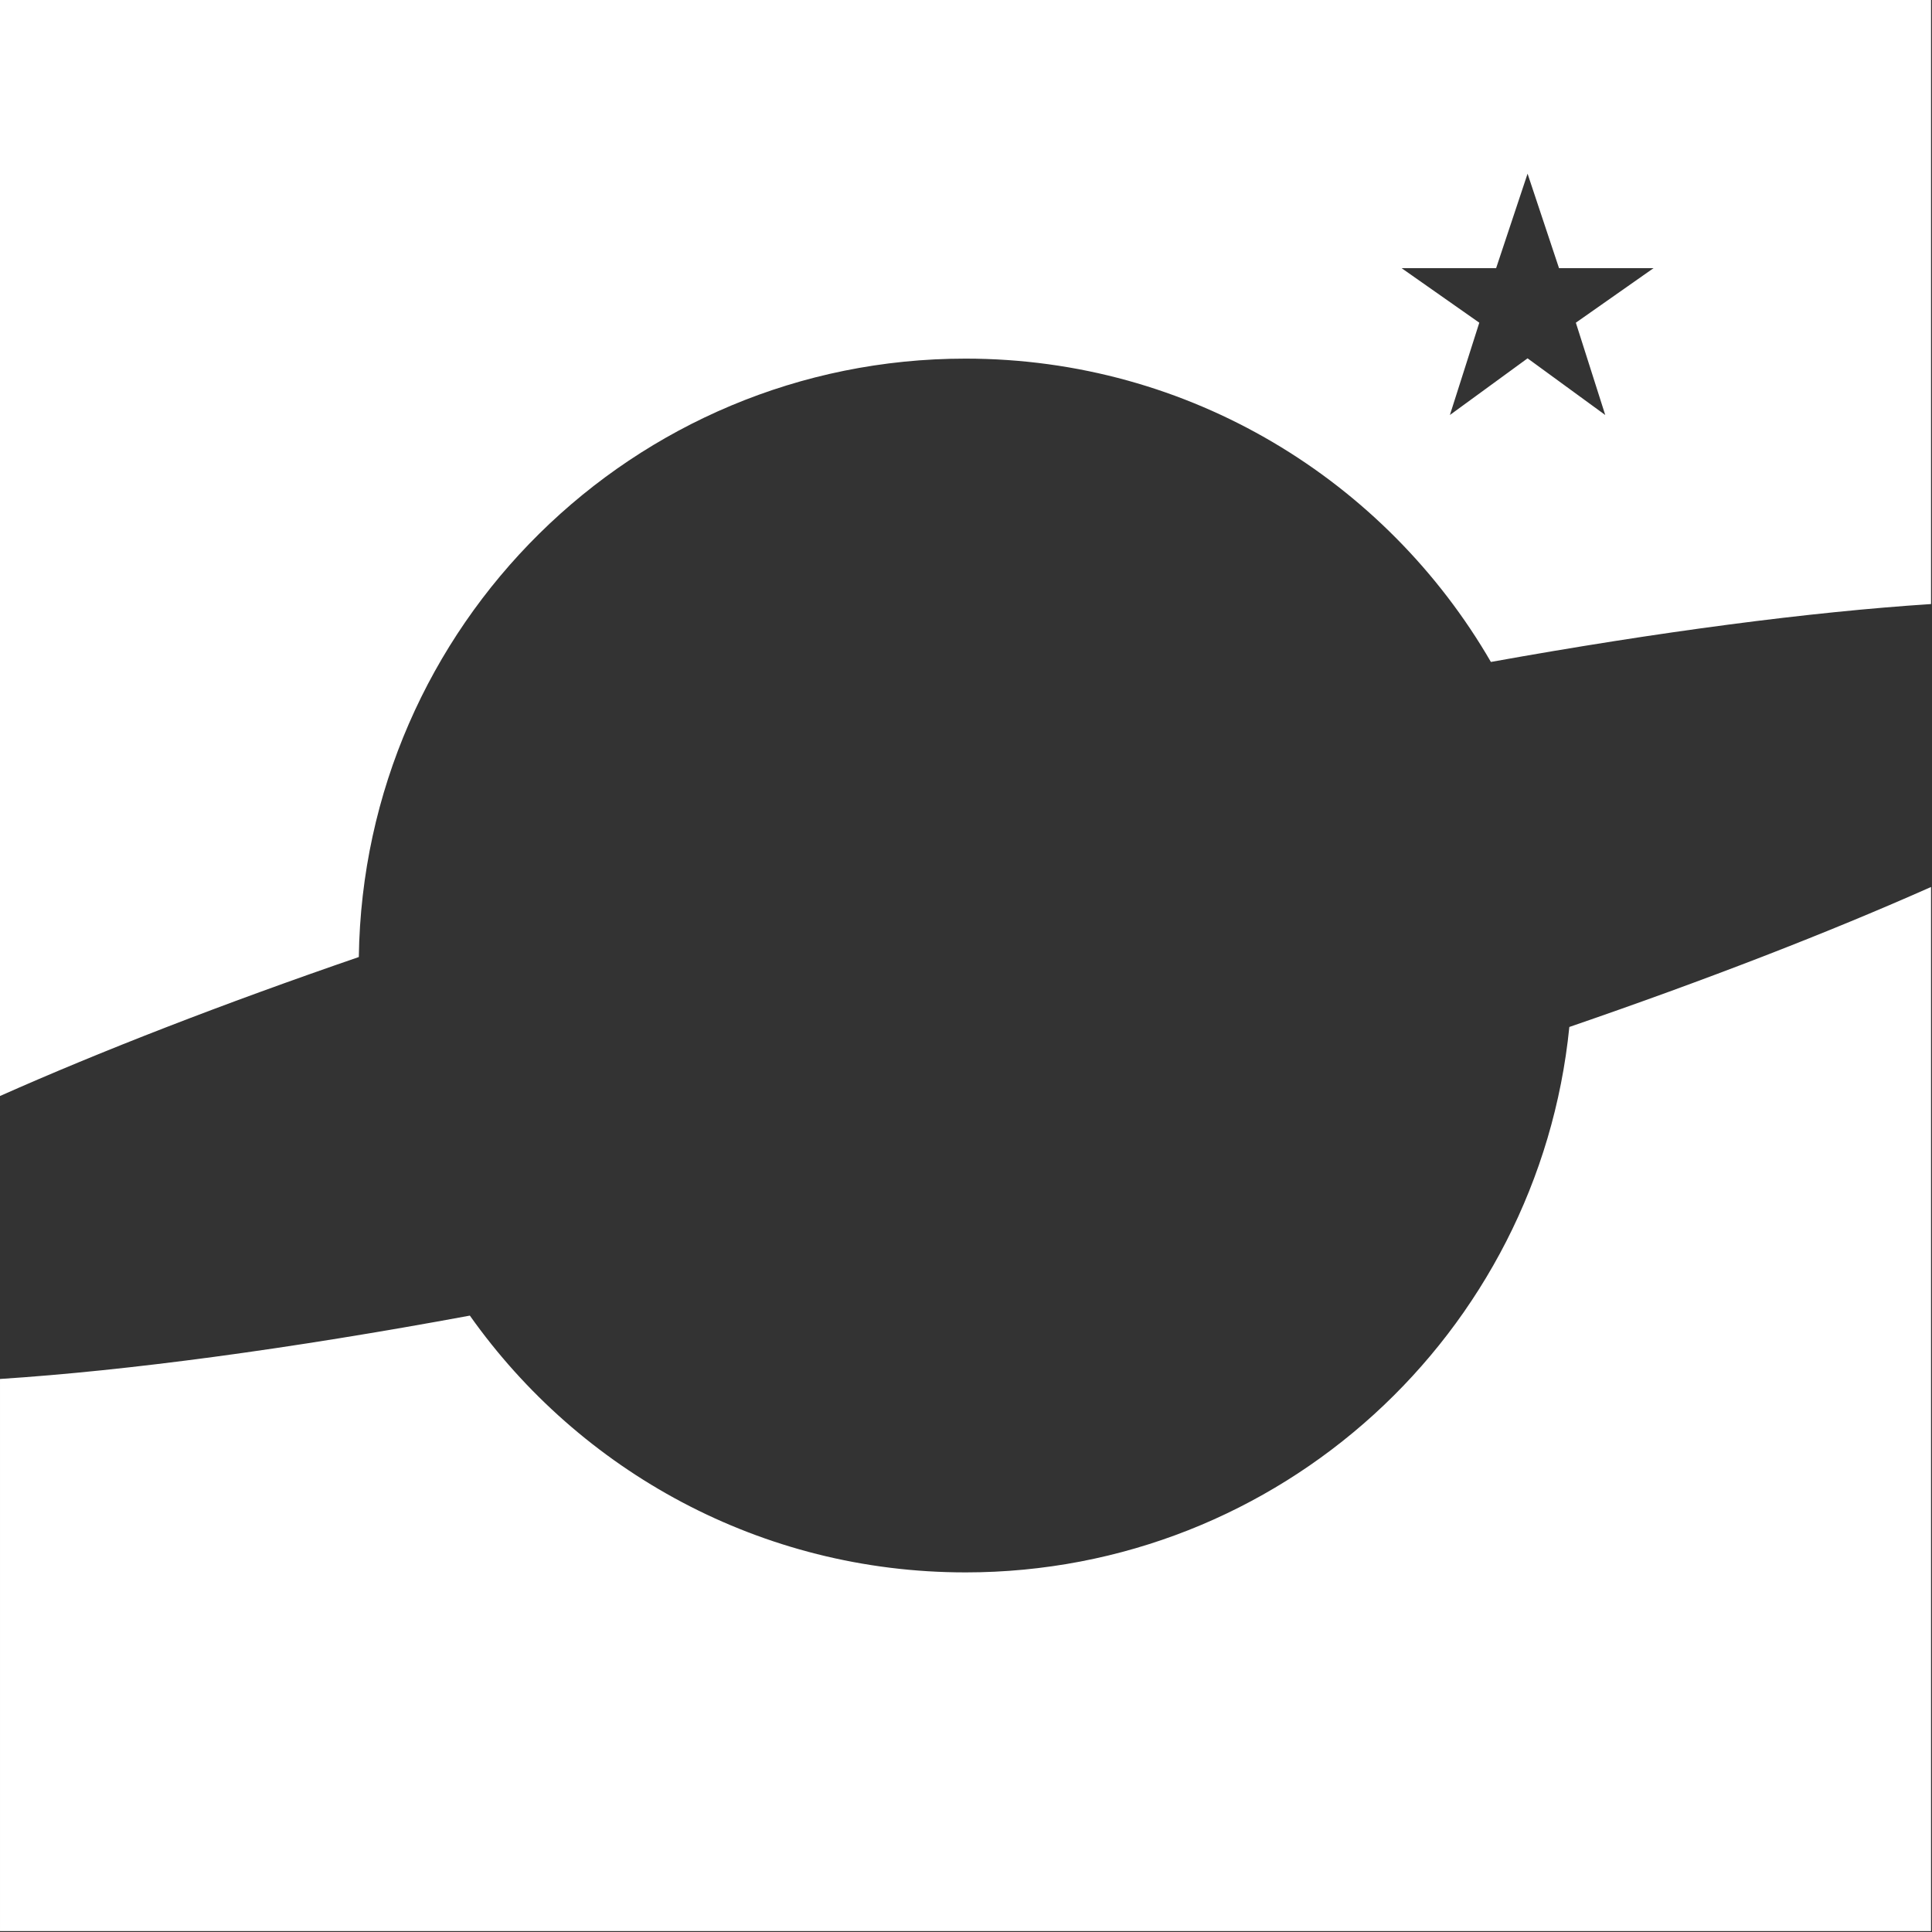 <?xml version="1.0" encoding="UTF-8" standalone="no"?>
<!DOCTYPE svg PUBLIC "-//W3C//DTD SVG 1.1//EN" "http://www.w3.org/Graphics/SVG/1.1/DTD/svg11.dtd">
<svg width="100%" height="100%" viewBox="0 0 1334 1334" version="1.1" xmlns="http://www.w3.org/2000/svg" xmlns:xlink="http://www.w3.org/1999/xlink" xml:space="preserve" xmlns:serif="http://www.serif.com/" style="fill-rule:evenodd;clip-rule:evenodd;stroke-linejoin:round;stroke-miterlimit:2;"><rect x="0" y="0" width="1334" height="1334" fill="#333333" stroke="none"/><path d="M666.646,1085.7c-141.384,-0 -266.327,-70.053 -342.221,-177.304c-125.034,23.125 -235.869,37.981 -324.423,43.749l-0,381.197l1333.33,0l0,-720.905c-70.261,31.242 -154.727,64.005 -249.741,96.661c-21.224,211.511 -199.789,376.602 -416.946,376.602Zm-666.646,-1085.71l-0,756.775c69.795,-31.021 153.546,-63.541 247.757,-95.962c3.211,-228.683 189.488,-413.184 418.89,-413.184c155.032,0 290.293,84.28 362.781,209.44c116.69,-20.992 220.221,-34.525 303.903,-39.976l0,-417.093l-1333.33,0Zm1108.38,286.557l-53.632,-39.128l-53.634,39.128l20.301,-63.731l-53.635,-37.647l65.248,-0l21.72,-65.251l21.717,65.251l65.248,-0l-53.632,37.647l20.299,63.731Z" style="fill:#fff;fill-rule:nonzero;"/></svg>